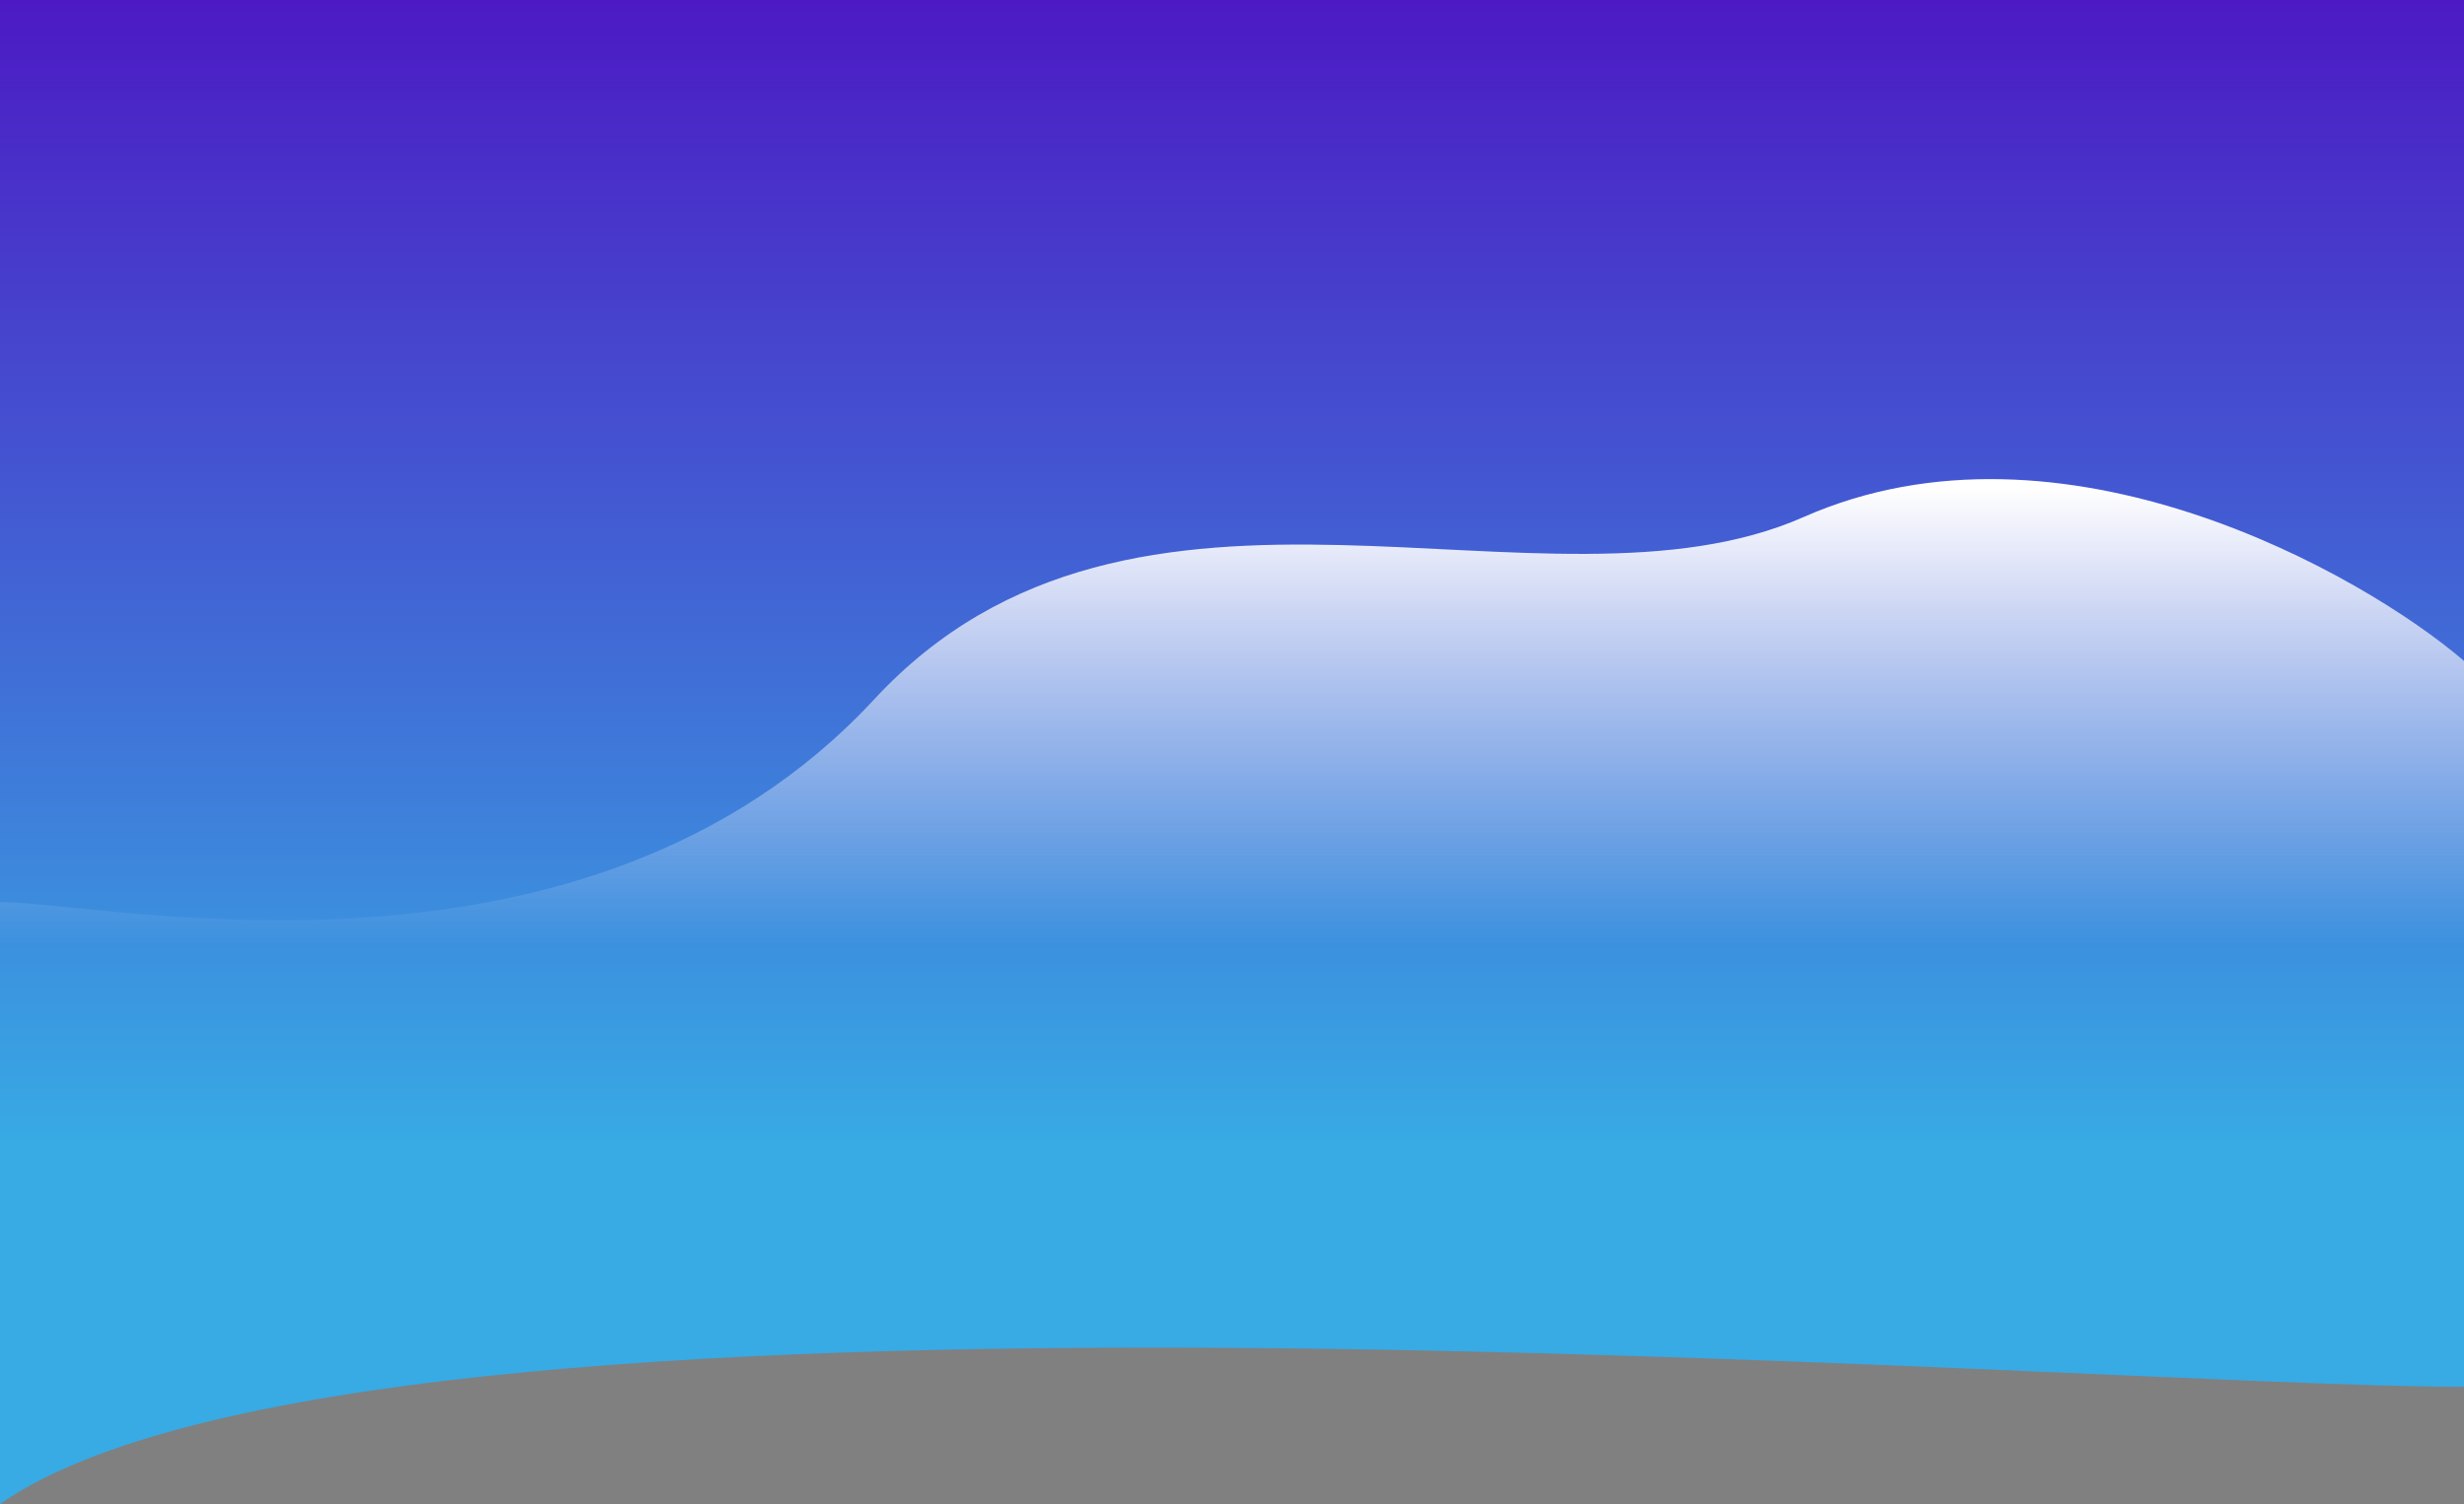 <svg width="1440" height="879" viewBox="0 0 1440 879" fill="none" xmlns="http://www.w3.org/2000/svg">
<rect x="0" y="0" width="1440" height="879" fill="#808080" stroke="none"/>
<path d="M0 0H1440V810.5C1212 810.5 218.445 726.925 0 879V0Z" fill="url(#paint0_linear_719_2995)"/>
<path d="M1054.12 302.148C1205 235.532 1381.12 335.645 1440 386.256V750H0V527.166C61.875 527.166 342.5 590.41 511 408.607C663.797 243.746 903.25 368.763 1054.12 302.148Z" fill="url(#paint1_linear_719_2995)" style="mix-blend-mode:overlay"/>
<defs>
<linearGradient id="paint0_linear_719_2995" x1="720" y1="0" x2="720" y2="668.192" gradientUnits="userSpaceOnUse">
<stop stop-color="#4C1AC4"/>
<stop offset="1" stop-color="#38AAE4"/>
</linearGradient>
<linearGradient id="paint1_linear_719_2995" x1="720" y1="285.08" x2="720" y2="552.27" gradientUnits="userSpaceOnUse">
<stop stop-color="white"/>
<stop offset="1" stop-color="white" stop-opacity="0"/>
</linearGradient>
</defs>
</svg>
